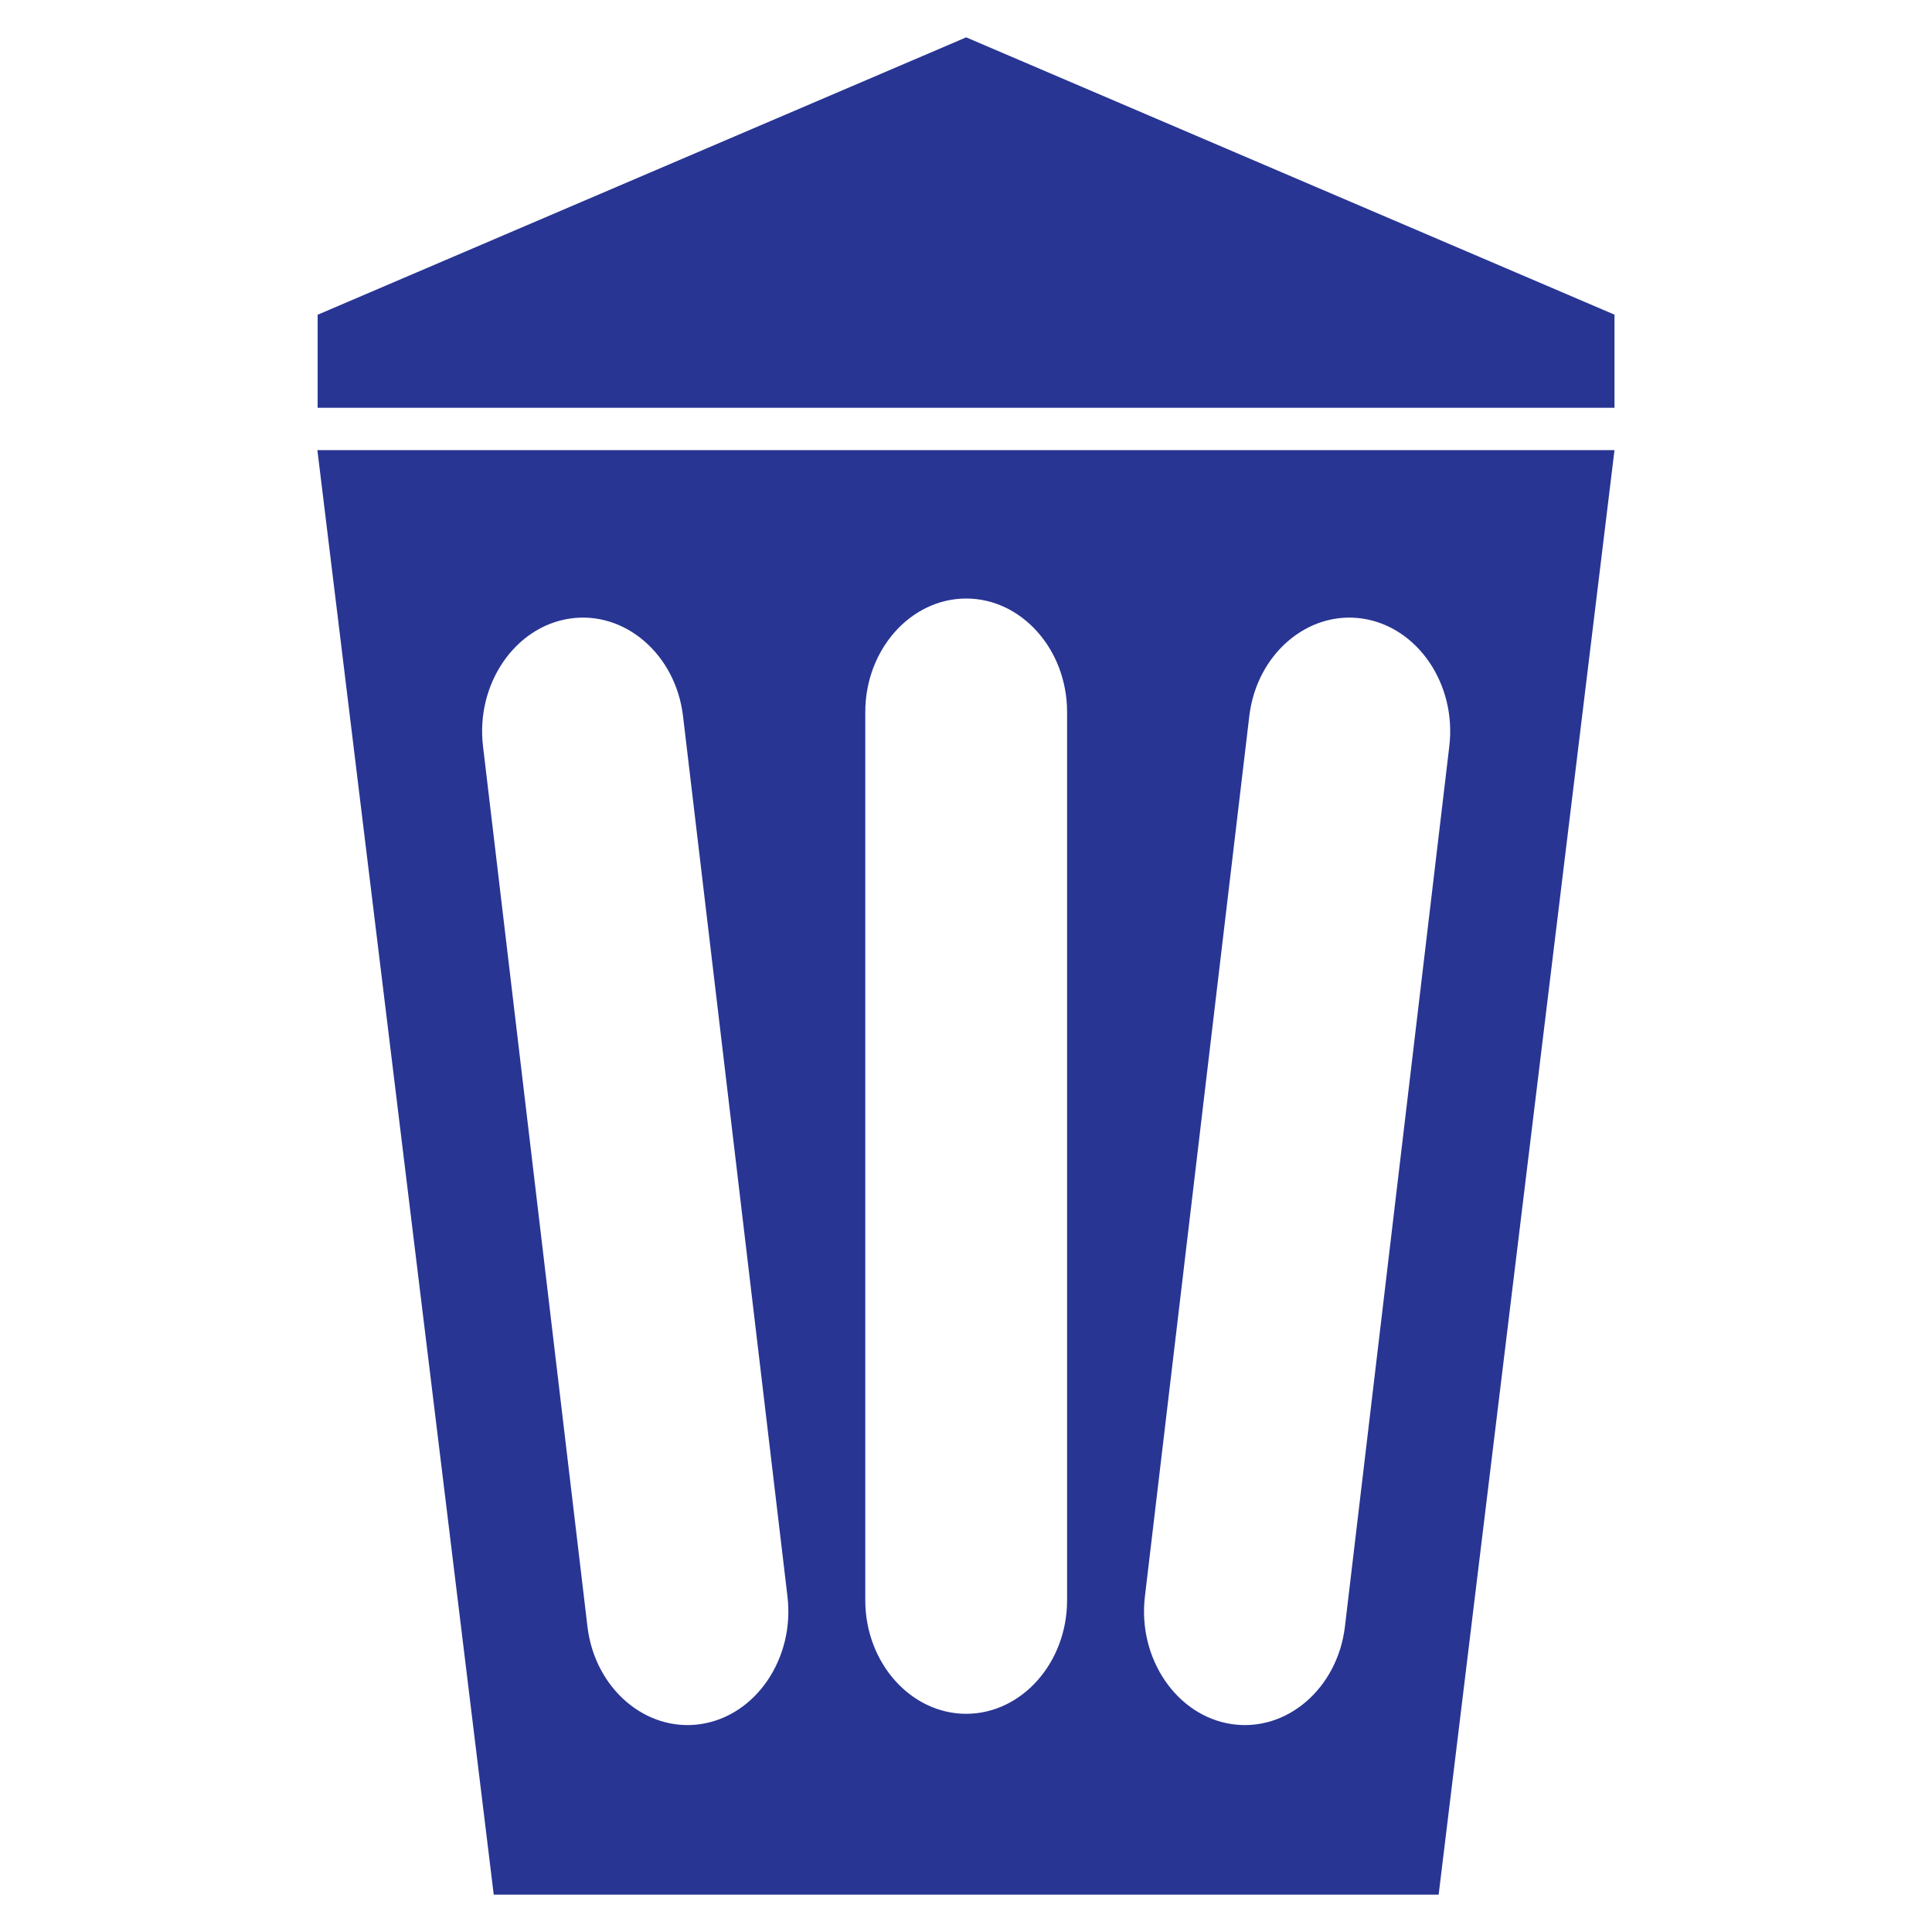 <svg id="Layer_2" data-name="Layer 2" xmlns="http://www.w3.org/2000/svg" viewBox="0 0 1024 1024">
  <title>trashcan_arrow-svg</title>
  <g>
    <path d="M168.22,238.59l93.47,765.61H762.51l93.2-765.61ZM371.44,913.8h0c-29.15,4.38-56.19-18.88-60.08-51.69L256,395.47c-3.89-32.8,16.78-63.22,45.94-67.6h0c29.15-4.38,56.19,18.88,60.08,51.69L417.38,846.2C421.27,879,400.6,909.42,371.44,913.8Zm194.14-65.62c0,33.09-24.07,60.17-53.48,60.17h0c-29.42,0-53.48-27.08-53.48-60.17V377.4c0-33.1,24.06-60.17,53.48-60.17h0c29.41,0,53.48,27.07,53.48,60.17Zm147.26,13.93c-3.89,32.81-30.93,56.07-60.08,51.69h0c-29.16-4.38-49.83-34.8-45.94-67.6l55.33-466.64c3.89-32.81,30.93-56.07,60.08-51.69h0c29.16,4.38,49.83,34.8,45.94,67.6Z" fill="#283593"/>
    <polygon points="512.1 19.8 168.42 166.8 168.35 166.8 168.35 216.13 855.71 216.13 855.71 166.8 855.78 166.8 512.1 19.8" fill="#283593"/>
  </g>
</svg>
